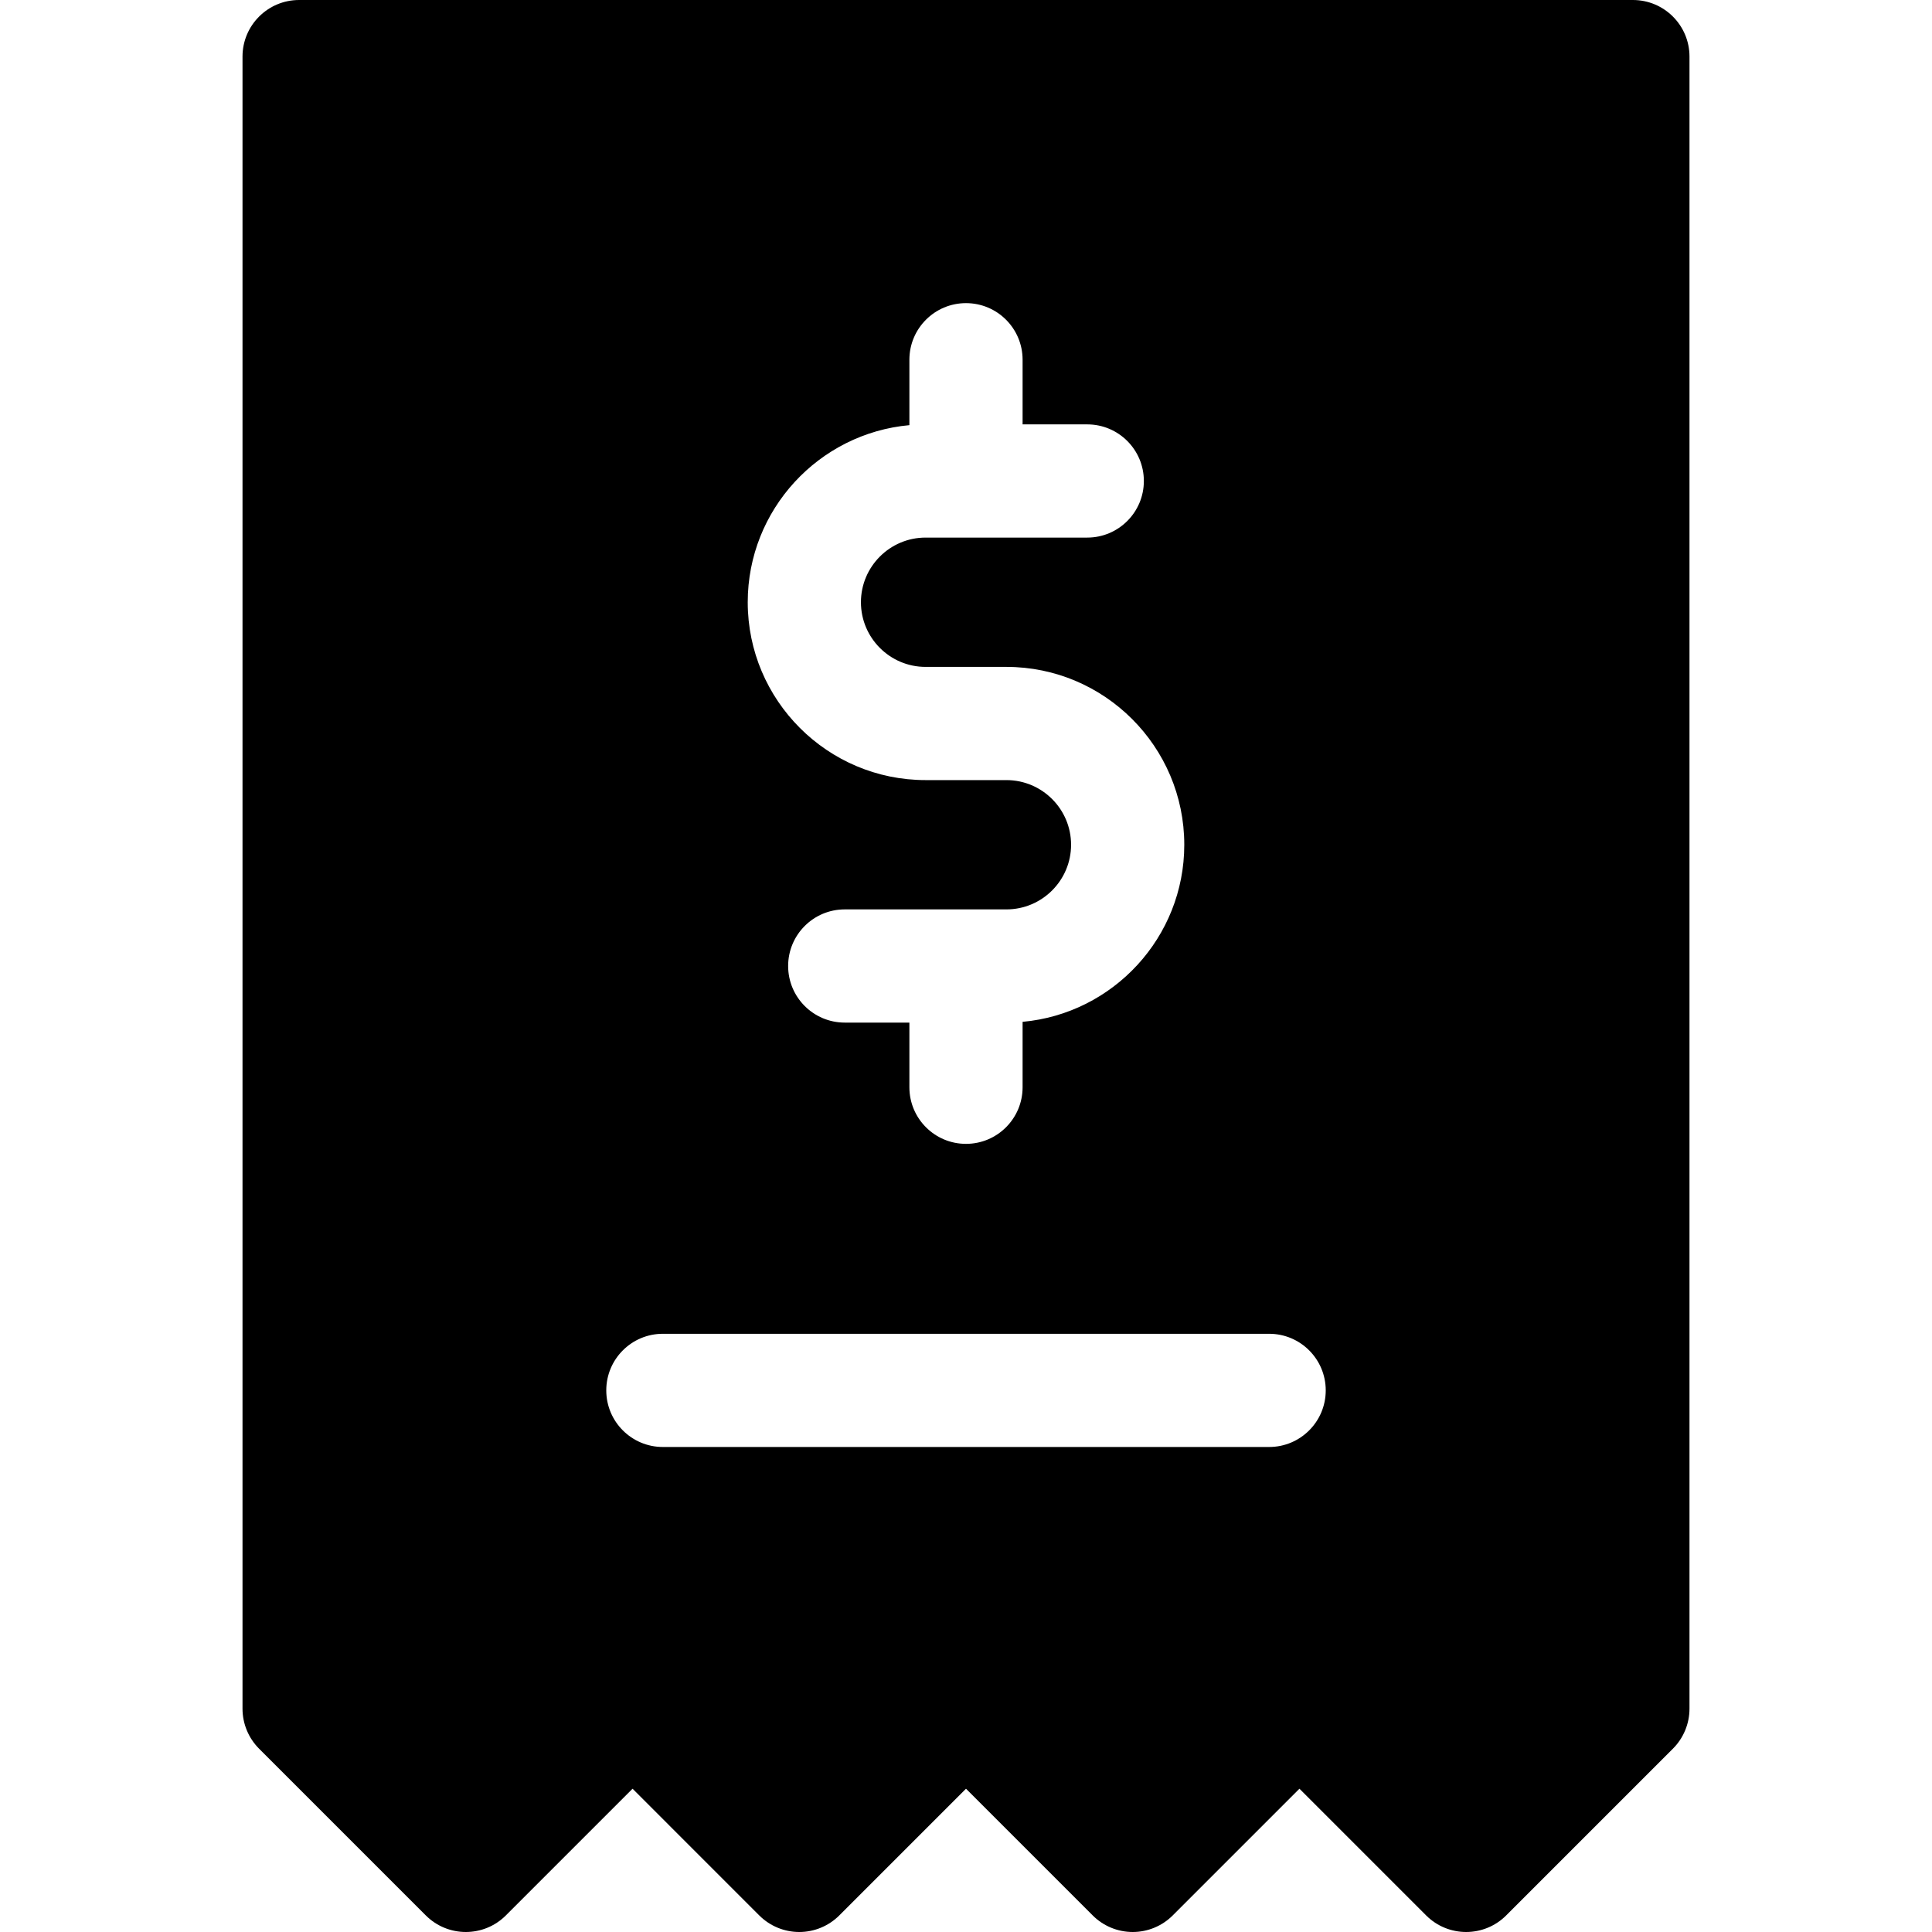 <?xml version="1.0" encoding="iso-8859-1"?>
<!-- Generator: Adobe Illustrator 19.0.0, SVG Export Plug-In . SVG Version: 6.00 Build 0)  -->
<svg version="1.1" id="Capa_1" xmlns="http://www.w3.org/2000/svg" xmlns:xlink="http://www.w3.org/1999/xlink" x="0px" y="0px"
	 viewBox="0 0 512.001 512.001" style="enable-background:new 0 0 512.001 512.001;" xml:space="preserve">
<g>
	<g>
		<path d="M432.736,0H79.268c-8.284,0-15,6.716-15,15v437.816c0,3.978,1.581,7.794,4.393,10.607l44.184,44.184
			c5.858,5.858,15.355,5.858,21.214,0l33.577-33.577l33.575,33.577c2.813,2.813,6.628,4.394,10.606,4.394
			c3.978,0,7.794-1.58,10.607-4.394L256,474.03l33.577,33.577c2.813,2.813,6.629,4.394,10.606,4.394
			c3.978,0,7.794-1.58,10.607-4.394l33.576-33.577l33.576,33.577c2.93,2.929,6.767,4.394,10.607,4.394
			c3.838,0,7.678-1.465,10.606-4.394l44.184-44.184c2.813-2.813,4.394-6.628,4.394-10.607V15C447.736,6.716,441.019,0,432.736,0z
			 M240.999,112.671V95.334c0-8.284,6.717-15,15-15c8.285,0,15,6.716,15,15v17.133h17.135c8.283,0,15,6.716,15,15s-6.717,15-15,15
			H245.29c-9.447,0-17.133,7.686-17.133,17.133c0,9.448,7.686,17.135,17.133,17.135h21.423c25.989,0,47.134,21.143,47.134,47.133
			c0,24.543-18.86,44.756-42.848,46.93v17.337c0,8.284-6.715,15-15,15c-8.283,0-15-6.716-15-15V271h-17.133c-8.283,0-15-6.716-15-15
			s6.717-15,15-15h42.847c9.447,0,17.134-7.686,17.134-17.133c0-9.447-7.686-17.133-17.134-17.133H245.29
			c-25.99,0-47.133-21.145-47.133-47.135C198.158,135.057,217.015,114.846,240.999,112.671z M336.335,383.467H175.668
			c-8.284,0-15-6.716-15-15s6.716-15,15-15h160.667c8.283,0,15,6.716,15,15S344.618,383.467,336.335,383.467z"/>
	</g>
</g>
<g>
</g>
<g>
</g>
<g>
</g>
<g>
</g>
<g>
</g>
<g>
</g>
<g>
</g>
<g>
</g>
<g>
</g>
<g>
</g>
<g>
</g>
<g>
</g>
<g>
</g>
<g>
</g>
<g>
</g>
</svg>
